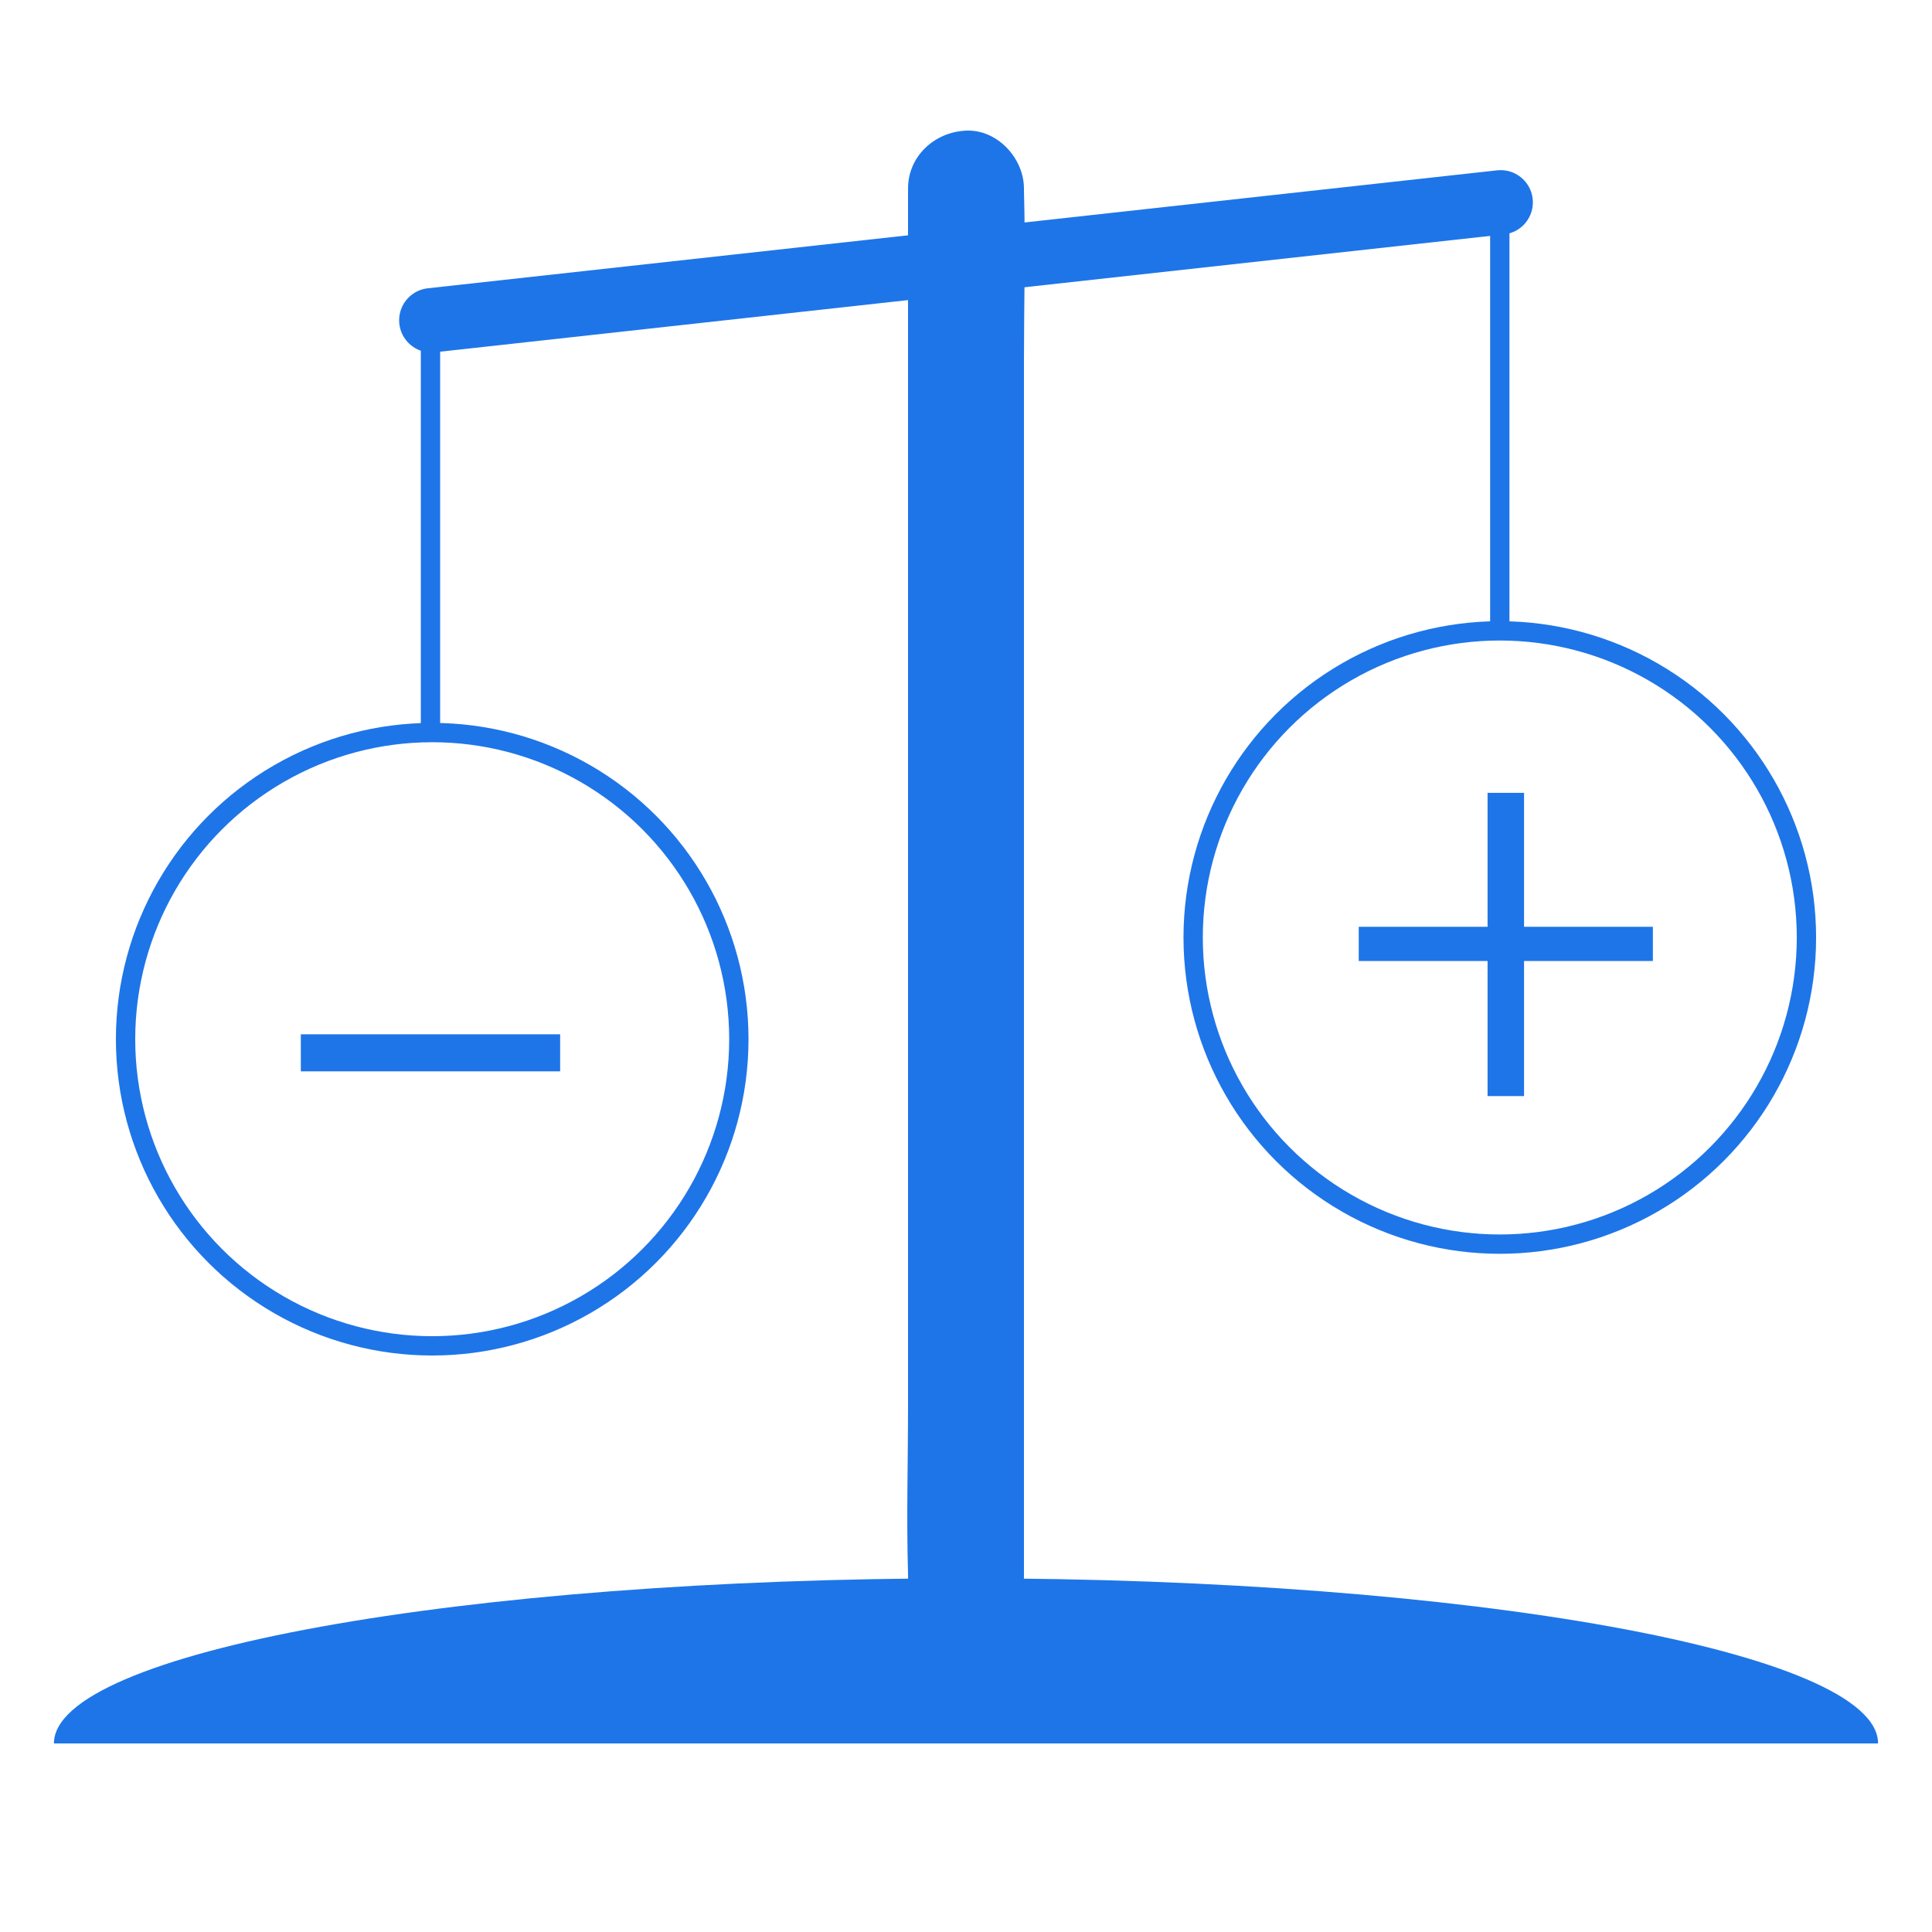 <svg xmlns="http://www.w3.org/2000/svg" width="600" height="600" viewBox="0 0 600 600">
  <title>appicons</title>
  <path d="M282,58.566V436.378c0,17.451-.517,34.991,0,52.436.007.243,0,.488,0,.731,0,9.415,8.279,18.435,18,18,9.752-.437,18-7.909,18-18V111.733c0-17.451.517-34.991,0-52.436-.007-.243,0-.488,0-.731,0-9.415-8.279-18.435-18-18-9.752.437-18,7.909-18,18Z" fill="#1e75e8"/>
  <path d="M16.75,541.434c0-28.32,126.815-51.278,283.25-51.278s283.25,22.958,283.25,51.278" fill="#1e75e8"/>
  <line x1="133.957" y1="99.466" x2="466.043" y2="62.839" fill="none" stroke="#1e75e8" stroke-linecap="round" stroke-miterlimit="10" stroke-width="20"/>
  <g>
    <circle cx="134.225" cy="322.735" r="95.231" fill="none" stroke="#1e75e8" stroke-miterlimit="10" stroke-width="6"/>
    <circle cx="465.775" cy="291.148" r="95.231" fill="none" stroke="#1e75e8" stroke-miterlimit="10" stroke-width="6"/>
    <path d="M473.307,246.22v41.603h40.01v10.622h-40.01v41.957h-11.33V298.444h-40.01v-10.622h40.01V246.22Z" fill="#1e75e8"/>
    <path d="M173.958,321.211v11.507H93.424V321.211Z" fill="#1e75e8"/>
    <line x1="133.689" y1="99.466" x2="133.689" y2="227.661" fill="none" stroke="#1e75e8" stroke-miterlimit="10" stroke-width="6"/>
    <line x1="465.775" y1="67.723" x2="465.775" y2="195.918" fill="none" stroke="#1e75e8" stroke-miterlimit="10" stroke-width="6"/>
  </g>
</svg>
